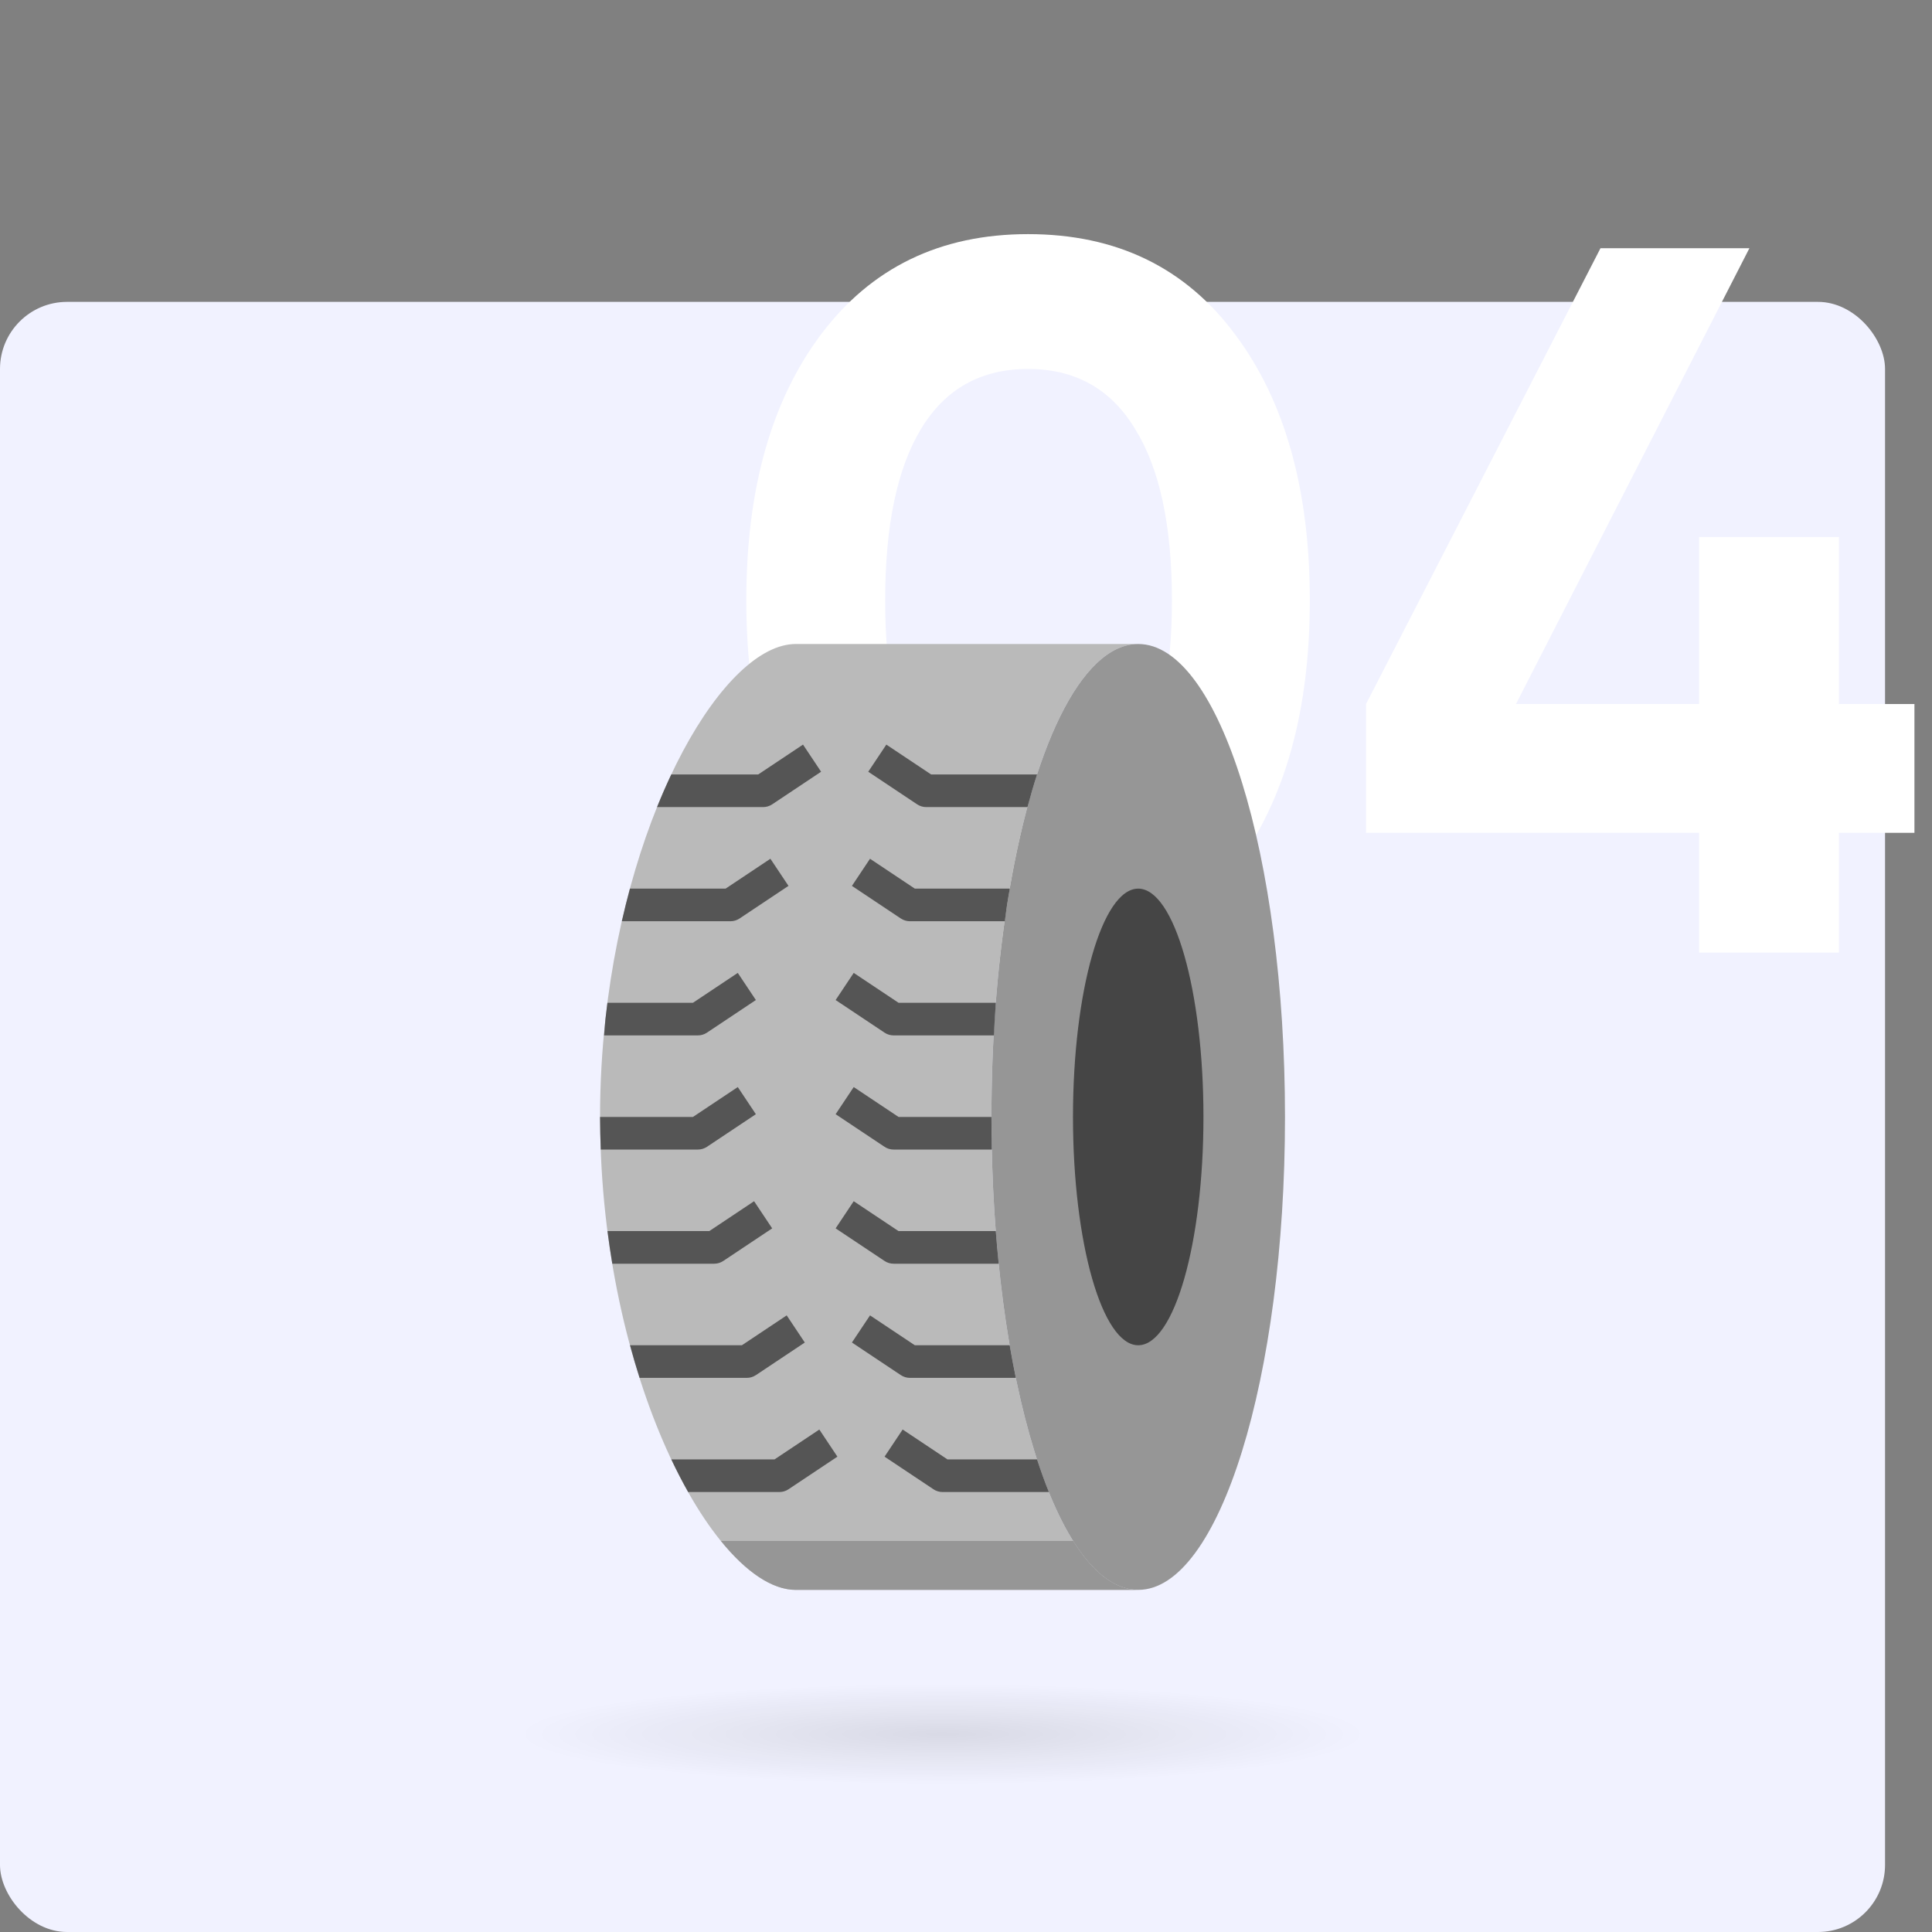 <svg width="288" height="288" viewBox="0 0 288 288" fill="none" xmlns="http://www.w3.org/2000/svg">
<rect x="0" y="0" width="288" height="288" fill="#808080" stroke="none"/>
<rect y="45" width="281" height="243" rx="10" fill="#F1F2FF"/>
<path d="M153.25 144.1C140.15 144.1 129.85 139.15 122.35 129.25C114.95 119.25 111.25 106 111.25 89.5C111.25 73 114.95 59.8 122.35 49.9C129.85 39.9 140.15 34.9 153.25 34.9C166.45 34.9 176.75 39.9 184.15 49.9C191.55 59.8 195.25 73 195.25 89.5C195.25 106 191.55 119.25 184.15 129.25C176.75 139.15 166.45 144.1 153.25 144.1ZM137.35 115.15C140.95 120.95 146.25 123.85 153.25 123.85C160.25 123.85 165.55 120.9 169.15 115C172.85 109.1 174.7 100.6 174.7 89.5C174.7 78.3 172.85 69.75 169.15 63.85C165.55 57.95 160.25 55 153.25 55C146.25 55 140.95 57.95 137.35 63.85C133.75 69.75 131.95 78.3 131.95 89.5C131.95 100.7 133.75 109.25 137.35 115.15ZM285.382 104.95V124.15H274.132V142H253.282V124.15H203.632V104.95L238.582 37H260.782L225.982 104.95H253.282V80.05H274.132V104.95H285.382Z" fill="white"/>
<ellipse cx="140.5" cy="258.5" rx="63.5" ry="7.5" fill="url(#paint0_radial)" fill-opacity="0.1"/>
<g clip-path="url(#clip0)">
<path d="M147.793 166.5C147.793 155.133 148.633 144.405 150.116 134.897C153.712 111.835 161.116 96 169.672 96H118.621C108.089 96 93.76 119.978 90.252 151.914C89.734 156.621 89.448 161.498 89.448 166.5C89.448 167.315 89.466 168.122 89.481 168.931C90.172 206.739 106.79 237 118.621 237H169.672C157.589 237 147.793 205.436 147.793 166.5Z" fill="#BABABA"/>
<path d="M150.116 134.897H150.224H150.116C148.633 144.405 147.793 155.133 147.793 166.5C147.793 205.436 157.589 237 169.672 237C181.756 237 191.552 205.436 191.552 166.5C191.552 127.564 181.756 96 169.672 96C161.116 96 153.712 111.835 150.116 134.897Z" fill="#969696"/>
<path d="M169.672 200.535C175.043 200.535 179.397 185.297 179.397 166.5C179.397 147.703 175.043 132.466 169.672 132.466C164.302 132.466 159.948 147.703 159.948 166.5C159.948 185.297 164.302 200.535 169.672 200.535Z" fill="#454545"/>
<path d="M119.703 110.995L113.023 115.448H100.068C99.337 116.996 98.627 118.615 97.945 120.31H113.759C114.238 120.31 114.708 120.168 115.107 119.902L122.4 115.04L119.703 110.995Z" fill="#555555"/>
<path d="M114.841 128.012L108.16 132.466H93.902C93.474 134.05 93.07 135.672 92.694 137.328H108.896C109.376 137.328 109.846 137.185 110.245 136.919L117.538 132.057L114.841 128.012Z" fill="#555555"/>
<path d="M109.979 145.029L103.298 149.483H90.546C90.443 150.289 90.341 151.097 90.252 151.914C90.164 152.711 90.124 153.539 90.05 154.345H104.034C104.514 154.345 104.984 154.202 105.383 153.936L112.676 149.074L109.979 145.029Z" fill="#555555"/>
<path d="M89.558 171.362H104.034C104.514 171.362 104.984 171.22 105.383 170.954L112.676 166.092L109.979 162.046L103.298 166.5H89.448C89.448 167.315 89.466 168.123 89.481 168.931C89.496 169.747 89.528 170.554 89.558 171.362Z" fill="#555555"/>
<path d="M112.41 179.063L105.73 183.517H90.556C90.767 185.162 91.007 186.783 91.273 188.379H106.466C106.945 188.379 107.415 188.237 107.814 187.971L115.107 183.109L112.41 179.063Z" fill="#555555"/>
<path d="M117.272 196.081L110.592 200.534H93.914C94.364 202.198 94.841 203.819 95.344 205.397H111.328C111.807 205.397 112.277 205.254 112.676 204.988L119.969 200.126L117.272 196.081Z" fill="#555555"/>
<path d="M122.134 213.098L115.454 217.552H100.071C100.883 219.272 101.723 220.891 102.583 222.414H116.19C116.669 222.414 117.139 222.271 117.538 222.005L124.831 217.143L122.134 213.098Z" fill="#555555"/>
<path d="M135.638 137.328H149.789C149.902 136.525 149.993 135.683 150.116 134.897C150.244 134.07 150.389 133.274 150.528 132.466H136.374L129.693 128.012L126.996 132.058L134.289 136.92C134.688 137.185 135.158 137.328 135.638 137.328Z" fill="#555555"/>
<path d="M133.207 154.345H148.157C148.245 152.714 148.324 151.073 148.447 149.483H133.943L127.262 145.029L124.565 149.075L131.859 153.937C132.257 154.202 132.727 154.345 133.207 154.345Z" fill="#555555"/>
<path d="M133.207 171.362H147.85C147.816 169.754 147.793 168.136 147.793 166.5H133.943L127.262 162.046L124.565 166.092L131.859 170.954C132.257 171.22 132.727 171.362 133.207 171.362Z" fill="#555555"/>
<path d="M133.207 188.379H148.873C148.711 186.782 148.565 185.162 148.439 183.517H133.943L127.262 179.063L124.565 183.109L131.859 187.971C132.257 188.237 132.727 188.379 133.207 188.379Z" fill="#555555"/>
<path d="M135.638 205.397H151.426C151.101 203.819 150.795 202.198 150.51 200.534H136.374L129.693 196.081L126.996 200.126L134.289 204.988C134.688 205.254 135.158 205.397 135.638 205.397Z" fill="#555555"/>
<path d="M140.5 222.414H156.352C155.738 220.894 155.152 219.269 154.592 217.552H141.236L134.555 213.098L131.858 217.144L139.152 222.006C139.55 222.271 140.02 222.414 140.5 222.414Z" fill="#555555"/>
<path d="M138.069 120.31H153.164C153.619 118.623 154.092 116.989 154.594 115.448H138.805L132.125 110.995L129.428 115.04L136.721 119.902C137.12 120.168 137.59 120.31 138.069 120.31Z" fill="#555555"/>
<path d="M159.98 229.707H107.467C111.248 234.365 115.141 237 118.621 237H169.673C166.191 237 162.902 234.368 159.98 229.707Z" fill="#969696"/>
</g>
<defs>
<radialGradient id="paint0_radial" cx="0" cy="0" r="1" gradientUnits="userSpaceOnUse" gradientTransform="translate(140.5 258.5) rotate(90) scale(7.5 63.5)">
<stop/>
<stop offset="1" stop-opacity="0"/>
</radialGradient>
<clipPath id="clip0">
<rect width="141" height="141" fill="white" transform="translate(70 96)"/>
</clipPath>
</defs>
</svg>
